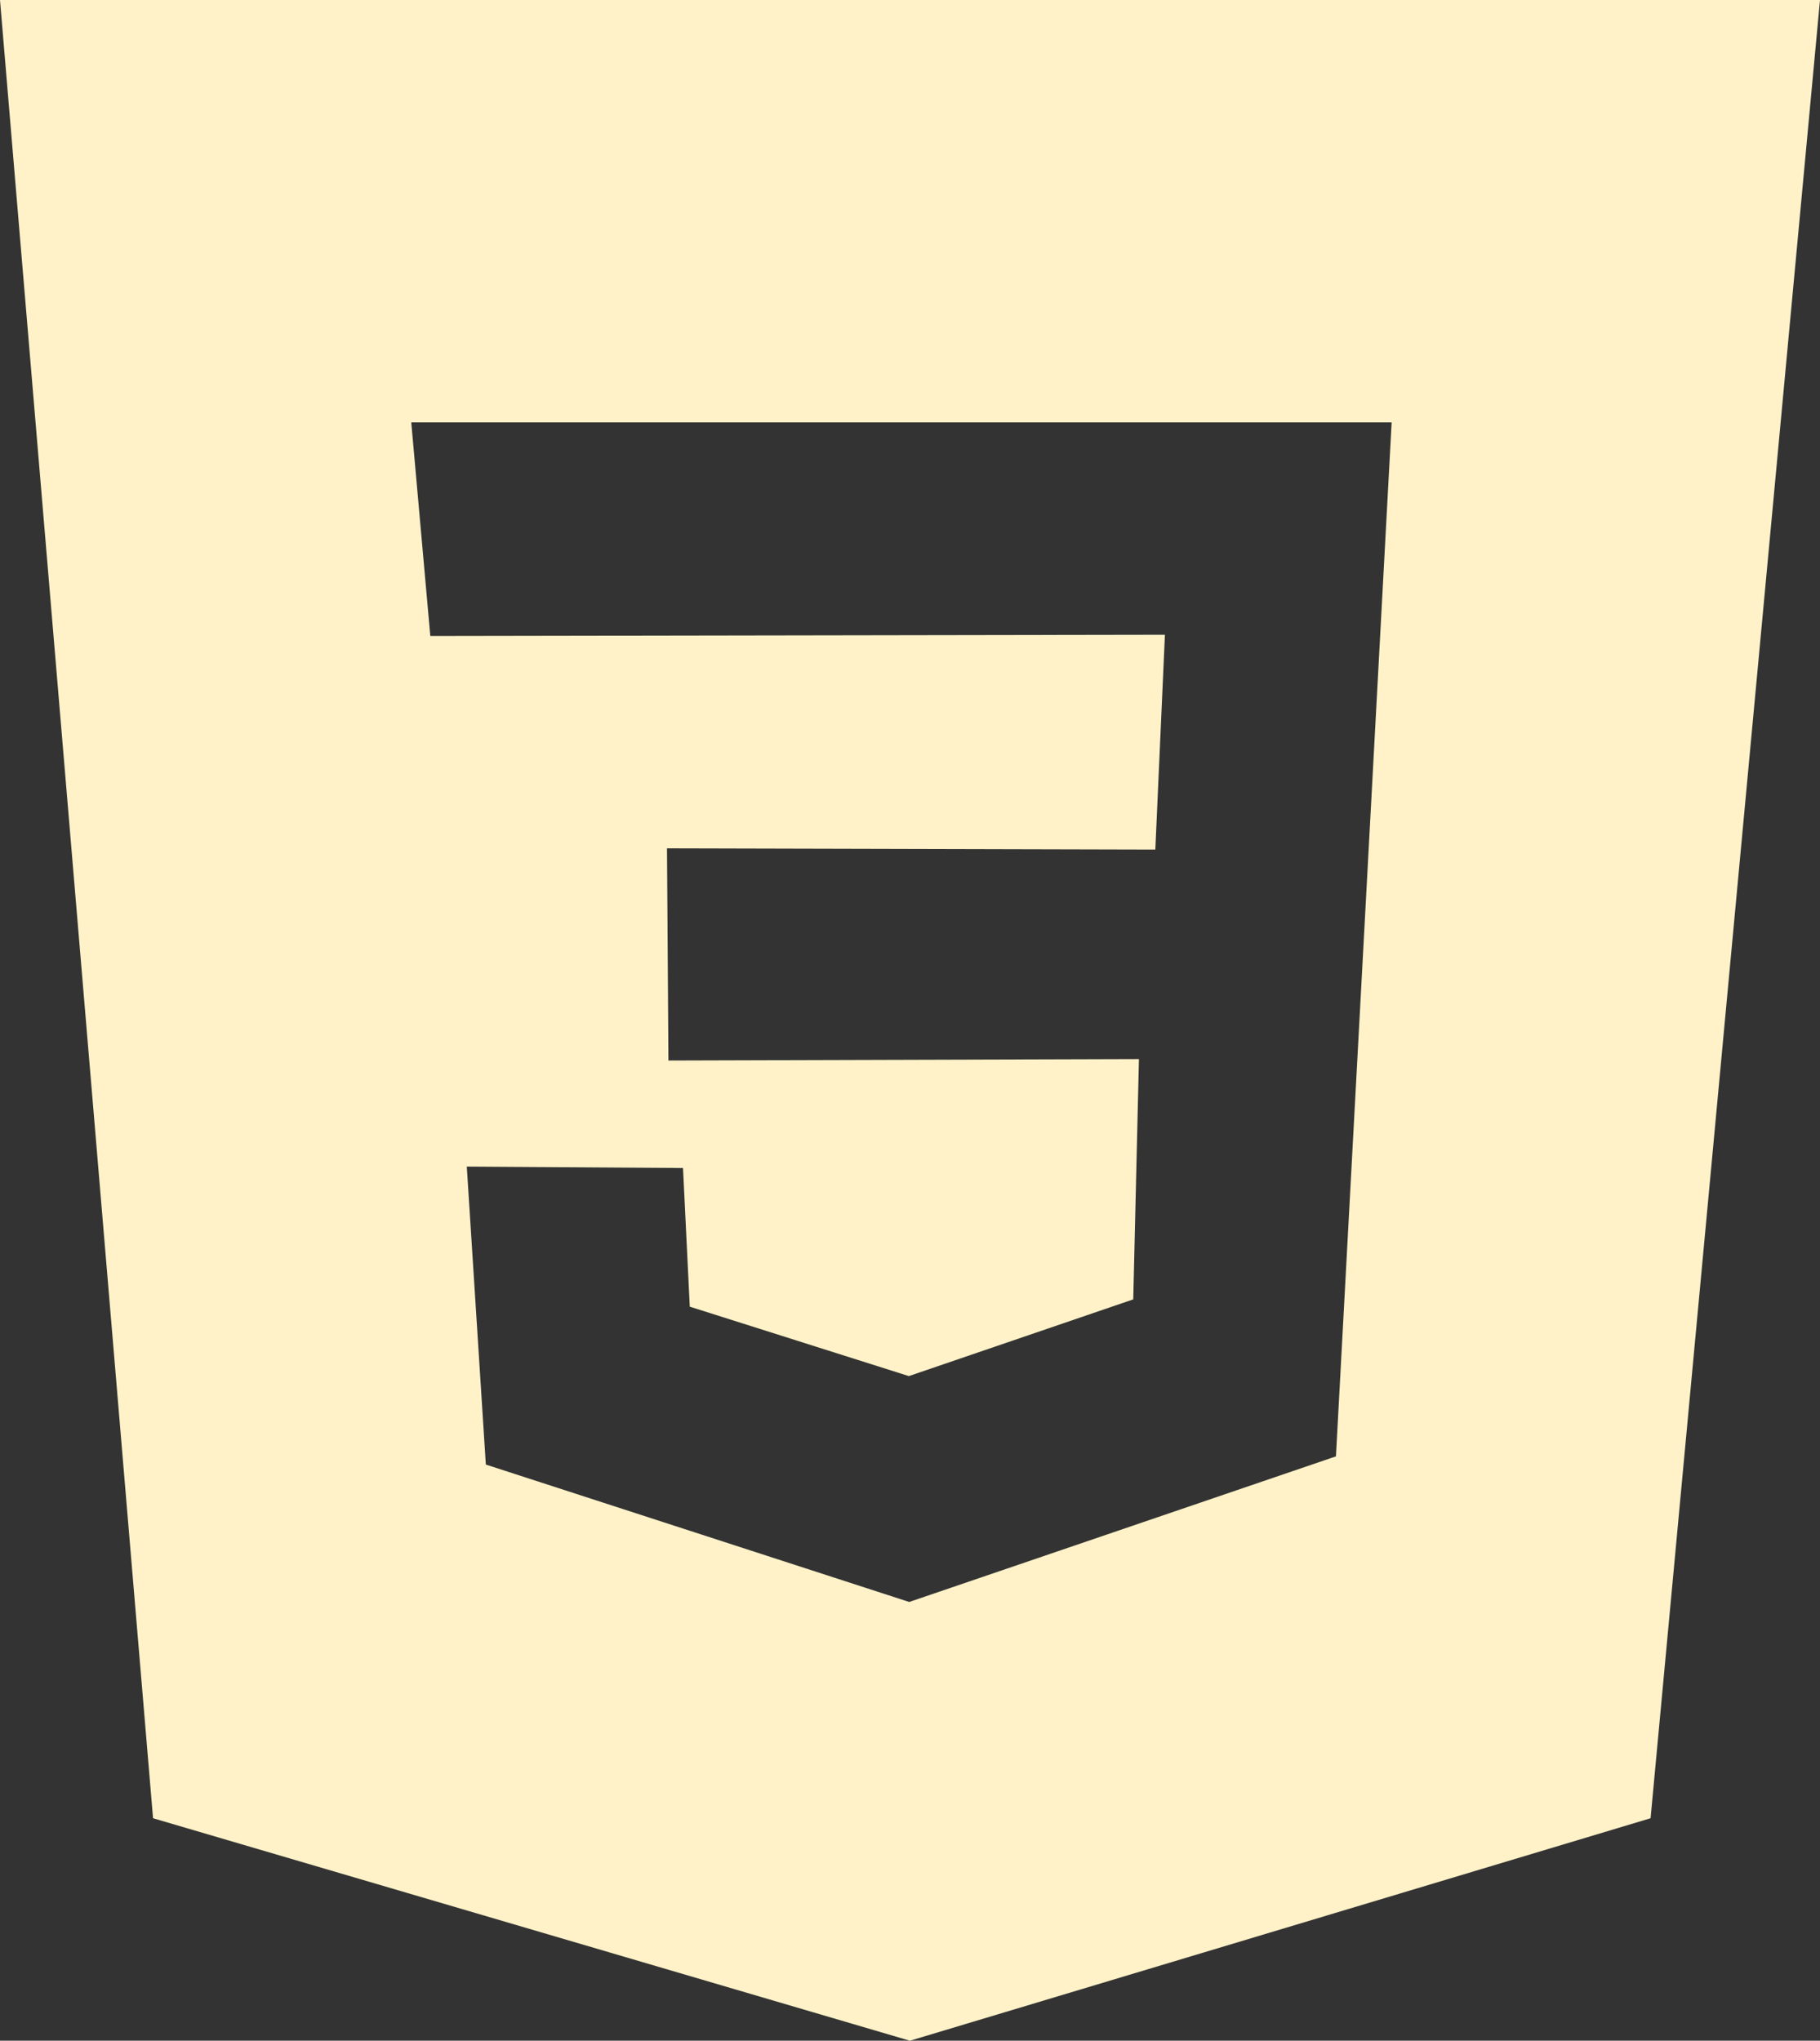 <svg xmlns="http://www.w3.org/2000/svg" viewBox="0 0 102.27 114.65"><rect x="0" y="0" width="102.27" height="114.65" fill="#333333" stroke="none"/><defs><style>.cls-1{fill:#fff2c8;}</style></defs><title>css-beige</title><g id="Calque_2" data-name="Calque 2"><g id="Calque_4" data-name="Calque 4"><path class="cls-1" d="M0,0,8.6,102.15l42.53,12.5,41.62-12.5L102.27,0ZM75.07,81.82,51.09,90,27.3,82.28,26.23,65.54l12.15.08.38,7.79,12.31,3.9L63.68,73,64,59.5l-26.44.08-.08-11.92,27.44.07.54-12.07-41.28.07-1.07-12H78.2Z"/></g></g></svg>